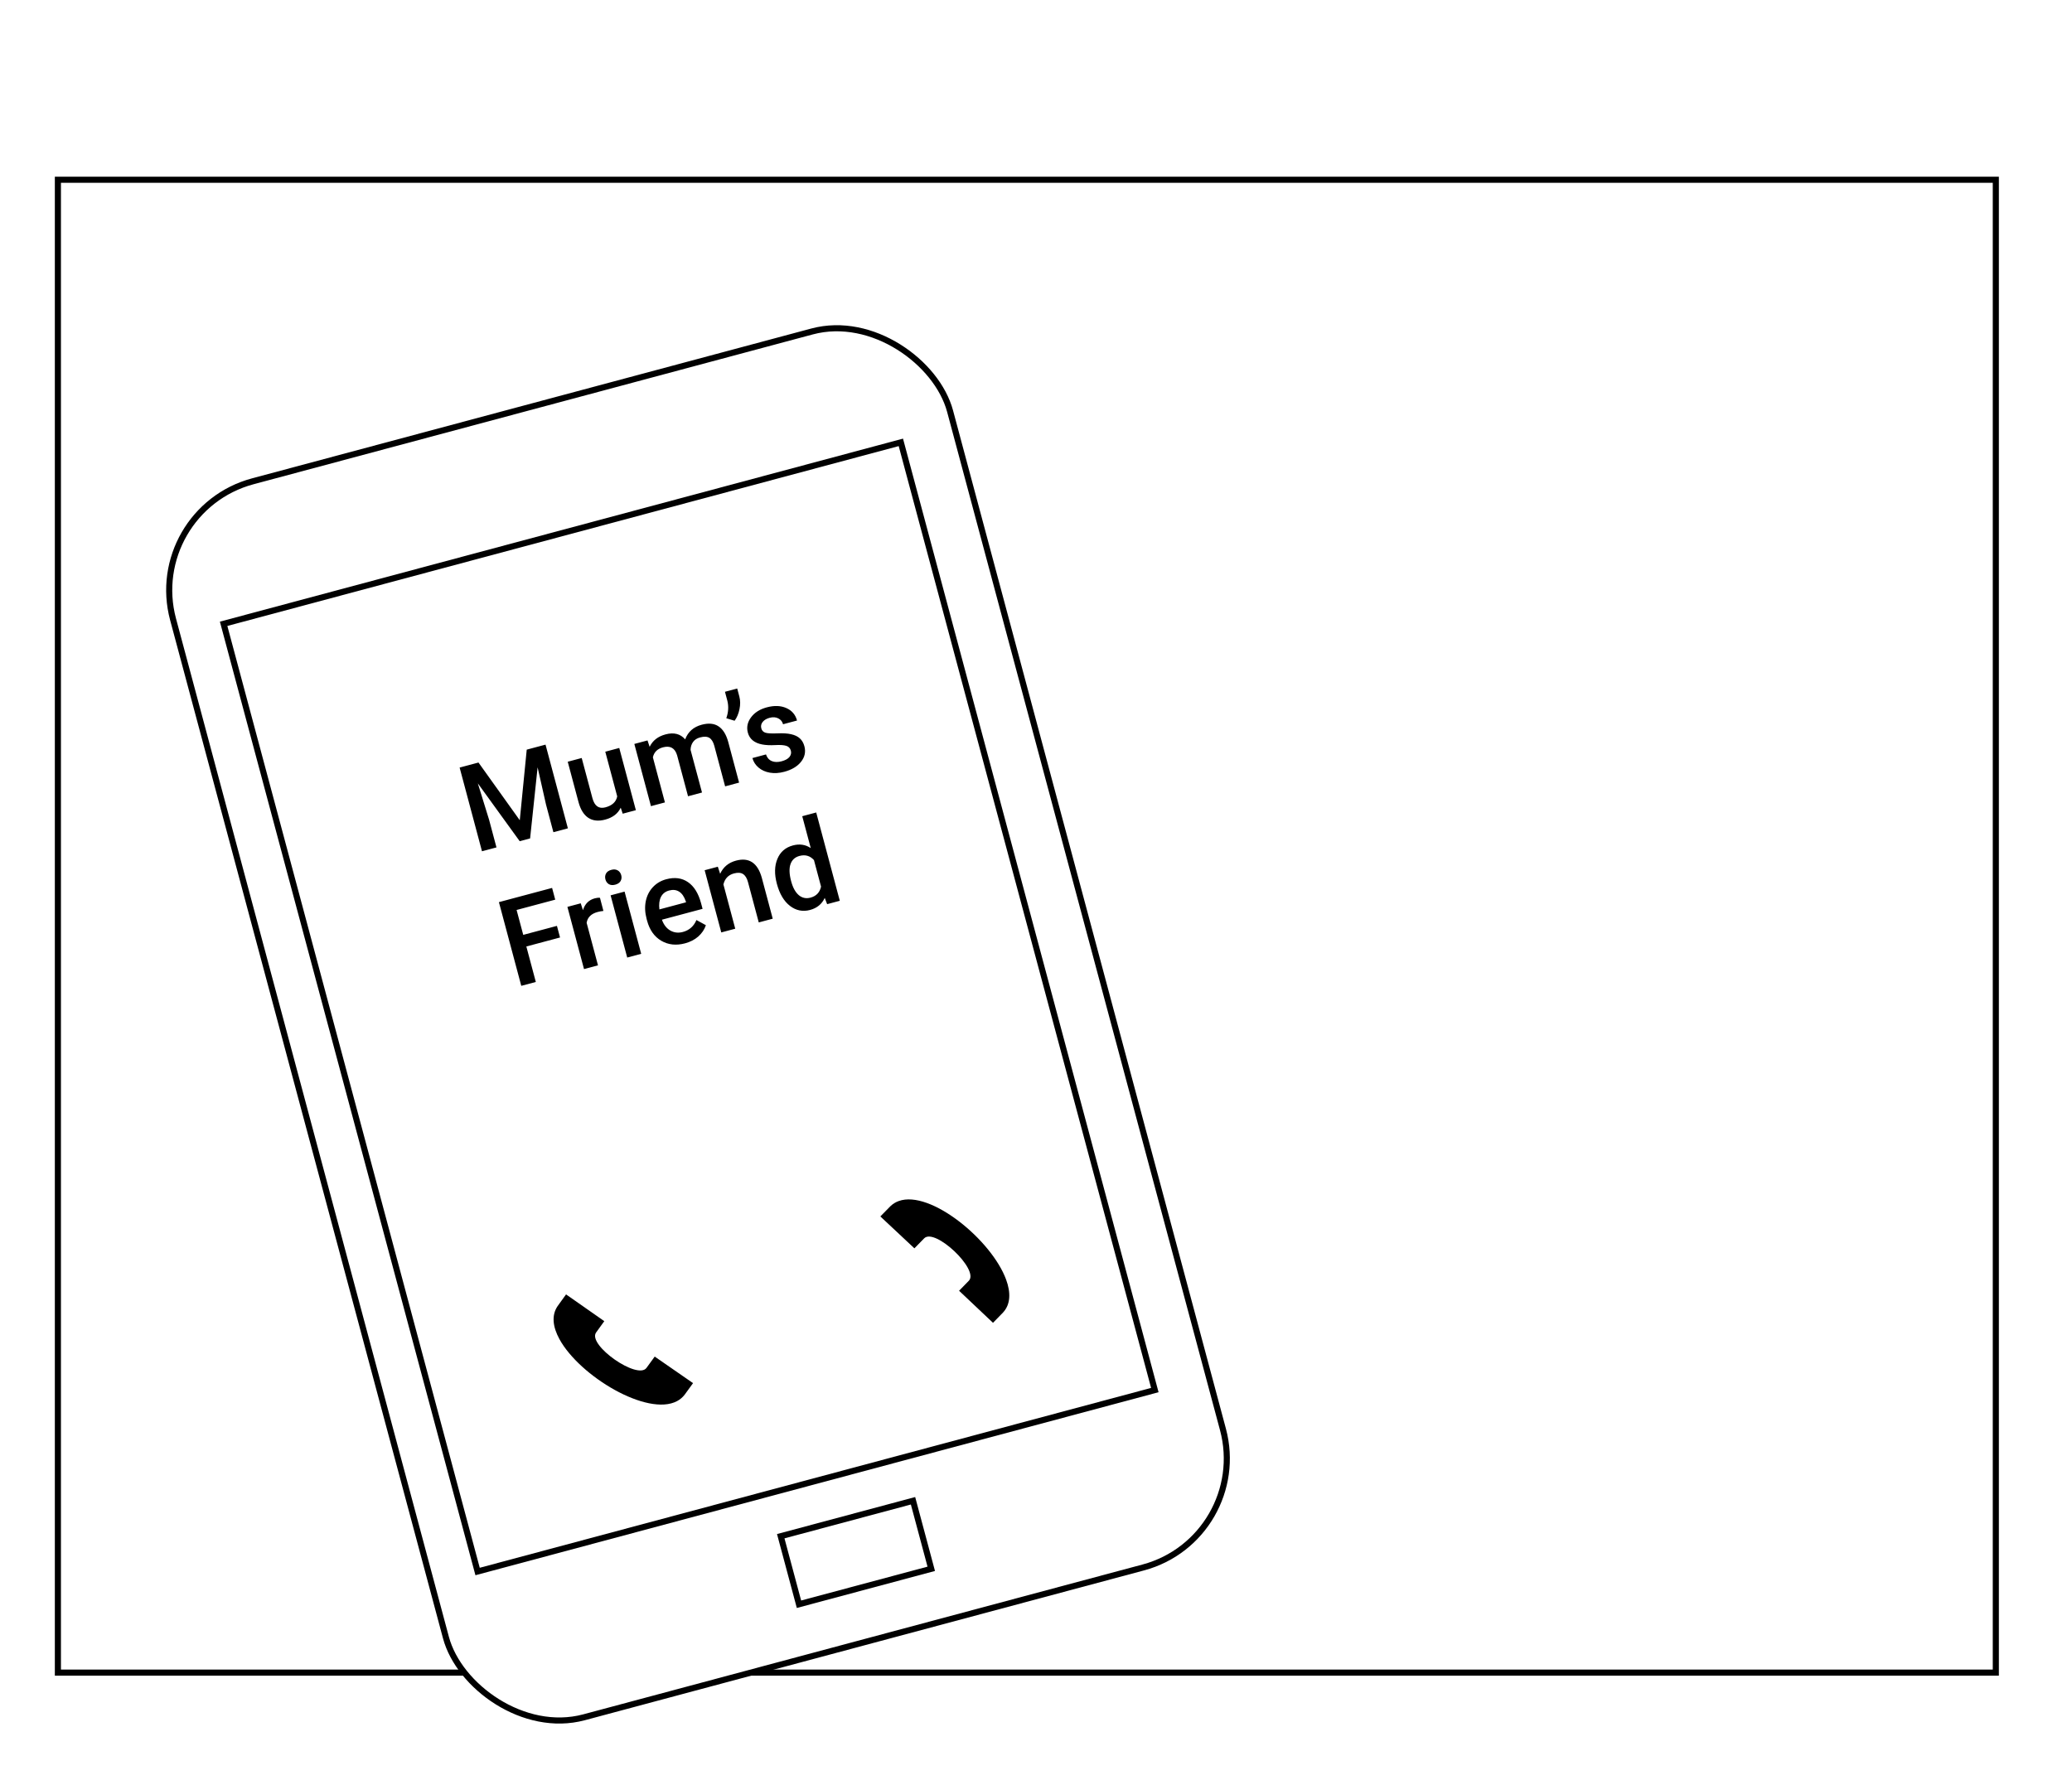 <svg width="340" height="293" viewBox="0 0 340 293" fill="none" xmlns="http://www.w3.org/2000/svg">
<rect width="340" height="293" fill="white"/>
<rect x="9.5" y="29.5" width="318" height="245" stroke="black"/>
<rect x="23.612" y="83.776" width="132" height="210" rx="18.5" transform="rotate(-15 23.612 83.776)" fill="white" stroke="black"/>
<rect x="36.695" y="102.375" width="115.049" height="161.018" transform="rotate(-15 36.695 102.375)" fill="white" stroke="black"/>
<rect x="128.115" y="252.114" width="22.471" height="11.559" transform="rotate(-15 128.115 252.114)" fill="white" stroke="black"/>
<path d="M78.516 125.142L85.29 134.613L86.432 123.028L89.517 122.204L93.186 135.941L90.808 136.576L89.599 132.047L88.217 125.927L86.987 137.597L85.279 138.053L78.407 128.557L80.258 134.542L81.467 139.071L79.09 139.705L75.421 125.968L78.516 125.142ZM101.857 132.554C101.395 133.526 100.545 134.178 99.306 134.509C98.199 134.804 97.273 134.705 96.527 134.21C95.788 133.713 95.255 132.851 94.927 131.625L93.161 125.011L95.454 124.399L97.213 130.984C97.559 132.28 98.269 132.784 99.345 132.497C100.458 132.2 101.103 131.6 101.28 130.697L99.322 123.366L101.615 122.753L104.341 132.962L102.181 133.539L101.857 132.554ZM106.251 121.515L106.602 122.564C107.095 121.536 107.965 120.855 109.21 120.523C110.575 120.158 111.649 120.431 112.431 121.341C112.894 120.098 113.799 119.297 115.145 118.938C116.271 118.637 117.19 118.725 117.904 119.202C118.624 119.677 119.152 120.519 119.489 121.73L121.28 128.438L118.988 129.051L117.214 122.408C117.041 121.76 116.772 121.323 116.409 121.097C116.045 120.871 115.536 120.845 114.882 121.02C114.36 121.159 113.97 121.415 113.712 121.787C113.459 122.151 113.327 122.577 113.316 123.065L115.195 130.063L112.902 130.676L111.108 123.958C110.756 122.765 109.982 122.328 108.787 122.647C107.869 122.893 107.318 123.441 107.134 124.292L109.109 131.689L106.817 132.301L104.09 122.092L106.251 121.515ZM120.543 118.285L119.179 117.871C119.526 116.895 119.585 115.946 119.359 115.023L118.961 113.532L120.971 112.995L121.318 114.297C121.491 114.945 121.499 115.644 121.342 116.393C121.19 117.135 120.924 117.765 120.543 118.285ZM129.774 123.198C129.665 122.789 129.412 122.523 129.015 122.4C128.624 122.275 128.017 122.235 127.194 122.28C126.37 122.325 125.664 122.291 125.074 122.179C123.782 121.931 122.995 121.282 122.715 120.232C122.479 119.351 122.654 118.516 123.238 117.727C123.823 116.937 124.687 116.39 125.832 116.084C127.052 115.758 128.117 115.797 129.027 116.201C129.943 116.603 130.53 117.286 130.787 118.248L128.494 118.86C128.376 118.42 128.115 118.099 127.711 117.897C127.305 117.688 126.832 117.657 126.291 117.801C125.787 117.935 125.406 118.162 125.148 118.48C124.895 118.797 124.821 119.15 124.926 119.54C125.02 119.892 125.24 120.127 125.588 120.243C125.936 120.359 126.586 120.397 127.54 120.358C128.491 120.313 129.259 120.361 129.842 120.502C130.43 120.634 130.898 120.86 131.246 121.178C131.6 121.494 131.85 121.926 131.996 122.473C132.241 123.392 132.06 124.239 131.451 125.014C130.842 125.784 129.92 126.333 128.687 126.662C127.851 126.886 127.065 126.934 126.33 126.807C125.596 126.679 124.975 126.4 124.469 125.969C123.963 125.538 123.629 125.018 123.466 124.408L125.693 123.813C125.869 124.346 126.185 124.709 126.641 124.904C127.096 125.093 127.634 125.104 128.257 124.938C128.861 124.776 129.29 124.541 129.544 124.23C129.796 123.913 129.873 123.569 129.774 123.198ZM91.898 153.854L86.369 155.331L87.924 161.152L85.537 161.79L81.868 148.053L90.595 145.722L91.109 147.647L84.769 149.34L85.86 153.425L91.389 151.949L91.898 153.854ZM99.016 149.497C98.701 149.528 98.383 149.586 98.062 149.671C97.012 149.952 96.412 150.543 96.262 151.446L98.126 158.428L95.834 159.04L93.107 148.831L95.296 148.247L95.658 149.373C95.974 148.339 96.623 147.69 97.605 147.428C97.932 147.341 98.214 147.313 98.451 147.344L99.016 149.497ZM105.215 156.535L102.923 157.147L100.196 146.938L102.489 146.326L105.215 156.535ZM99.347 144.325C99.253 143.973 99.285 143.651 99.443 143.359C99.607 143.066 99.897 142.864 100.312 142.753C100.727 142.642 101.079 142.673 101.367 142.845C101.656 143.017 101.847 143.28 101.941 143.632C102.034 143.978 101.998 144.297 101.834 144.591C101.668 144.877 101.377 145.076 100.962 145.187C100.547 145.298 100.196 145.271 99.909 145.105C99.626 144.931 99.439 144.671 99.347 144.325ZM112.411 154.815C110.958 155.203 109.657 155.062 108.508 154.392C107.363 153.714 106.588 152.613 106.181 151.091L106.105 150.808C105.833 149.789 105.786 148.828 105.962 147.925C106.144 147.014 106.53 146.241 107.121 145.604C107.713 144.968 108.446 144.533 109.32 144.299C110.71 143.928 111.901 144.085 112.893 144.771C113.891 145.454 114.606 146.607 115.04 148.23L115.287 149.155L108.616 150.936C108.91 151.761 109.368 152.353 109.99 152.712C110.618 153.07 111.306 153.149 112.055 152.949C113.105 152.669 113.847 152.016 114.281 150.99L115.832 151.84C115.586 152.559 115.165 153.18 114.571 153.703C113.98 154.217 113.261 154.588 112.411 154.815ZM109.802 146.142C109.173 146.31 108.722 146.666 108.45 147.21C108.184 147.753 108.102 148.432 108.205 149.247L112.574 148.08L112.528 147.91C112.273 147.156 111.914 146.632 111.451 146.338C110.987 146.038 110.437 145.972 109.802 146.142ZM117.79 142.24L118.171 143.401C118.682 142.288 119.551 141.567 120.778 141.24C122.904 140.672 124.311 141.6 124.998 144.024L126.8 150.77L124.507 151.383L122.741 144.769C122.568 144.121 122.299 143.681 121.933 143.448C121.573 143.207 121.075 143.172 120.439 143.342C119.515 143.588 118.938 144.191 118.708 145.148L120.648 152.413L118.356 153.025L115.629 142.817L117.79 142.24ZM127.477 145.04C127.057 143.468 127.085 142.109 127.561 140.965C128.035 139.814 128.886 139.074 130.112 138.747C131.194 138.458 132.169 138.602 133.037 139.179L131.642 133.952L133.934 133.339L137.804 147.831L135.729 148.386L135.333 147.359C134.869 148.373 134.065 149.032 132.92 149.338C131.725 149.657 130.628 149.435 129.629 148.67C128.636 147.905 127.919 146.695 127.477 145.04ZM129.822 144.626C130.1 145.664 130.514 146.422 131.067 146.902C131.624 147.373 132.27 147.51 133.006 147.314C133.944 147.063 134.518 146.462 134.728 145.509L133.564 141.15C132.924 140.445 132.136 140.218 131.199 140.468C130.456 140.666 129.963 141.115 129.718 141.814C129.472 142.506 129.507 143.444 129.822 144.626Z" fill="black"/>
<path fill-rule="evenodd" clip-rule="evenodd" d="M144.46 199.636L150.046 204.868C150.051 204.862 151.583 203.295 151.654 203.226C153.404 201.456 160.672 208.331 158.999 210.168L157.378 211.83L162.944 217.092L164.583 215.41C165.843 214.057 165.874 212.125 165.101 210.012C162.713 203.487 152.655 195.247 147.479 197.106C146.97 197.289 146.508 197.569 146.105 197.959C146.009 198.051 144.466 199.63 144.46 199.636Z" fill="black"/>
<path fill-rule="evenodd" clip-rule="evenodd" d="M113.725 226.991L107.434 222.634C107.429 222.641 106.143 224.415 106.083 224.493C104.611 226.501 96.415 220.764 97.801 218.702L99.161 216.821L92.885 212.43L91.51 214.334C90.461 215.856 90.713 217.772 91.787 219.749C95.105 225.855 106.261 232.534 111.109 229.937C111.586 229.681 112.002 229.336 112.344 228.892C112.425 228.787 113.72 226.999 113.725 226.991Z" fill="black"/>
</svg>
